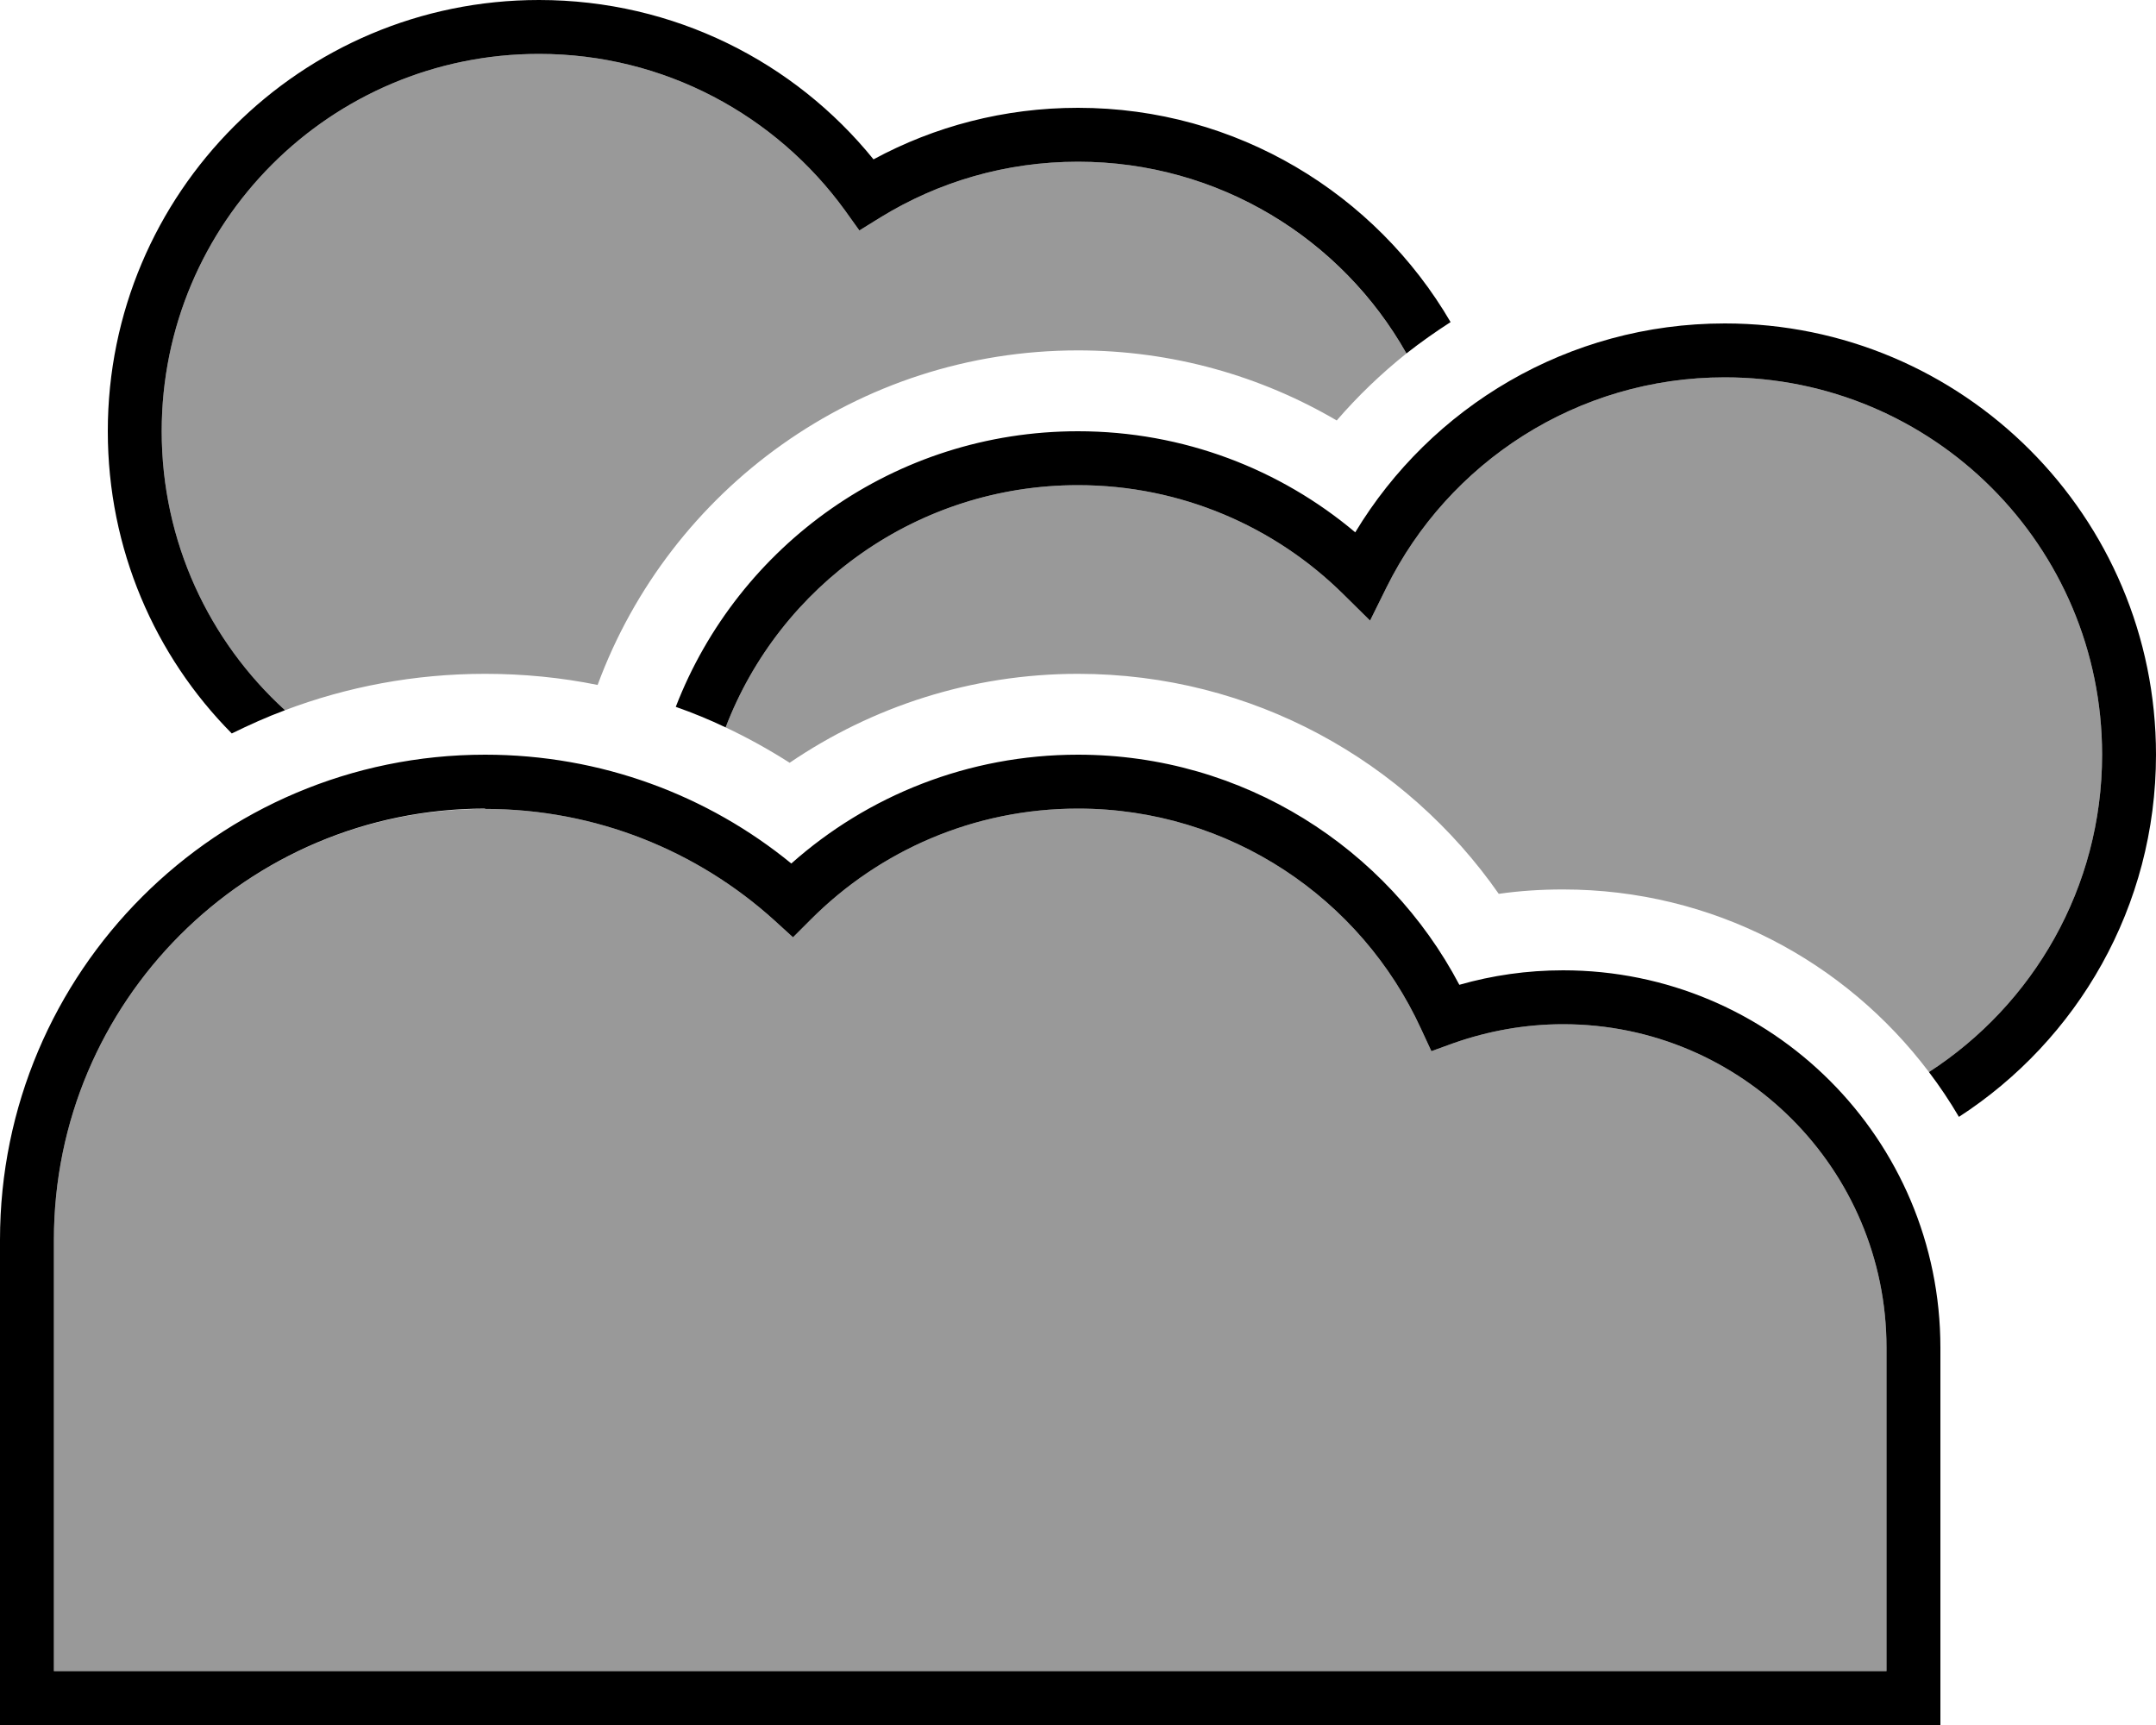 <svg xmlns="http://www.w3.org/2000/svg" viewBox="0 0 640 512"><!--! Font Awesome Pro 6.7.1 by @fontawesome - https://fontawesome.com License - https://fontawesome.com/license (Commercial License) Copyright 2024 Fonticons, Inc. --><defs><style>.fa-secondary{opacity:.4}</style></defs><path class="fa-secondary" d="M16 368l0 128 128 0 320 0 96 0 0-96c0-53-43-96-96-96c-11.3 0-22.1 2-32.2 5.5l-6.9 2.5-3.1-6.7C404.1 266.8 365.2 240 320 240c-30.9 0-58.9 12.5-79.2 32.8l-5.4 5.4-5.6-5.1c-22.7-20.5-52.8-33-85.8-33C73.3 240 16 297.3 16 368zM48 128c0 32.8 14.1 62.3 36.6 82.8c18.5-7 38.5-10.8 59.4-10.8c11.4 0 22.6 1.1 33.4 3.3c21.4-58 77.2-99.3 142.6-99.3c28 0 54.3 7.6 76.8 20.8c6.3-7.3 13.2-13.9 20.7-19.9C398.2 70.9 361.8 48 320 48c-21.5 0-41.5 6-58.6 16.5l-6.3 3.9-4.3-6C230.4 34.3 197.3 16 160 16C98.1 16 48 66.1 48 128zm167.4 87.9c6.6 3.1 12.9 6.6 19 10.5C258.8 209.8 288.3 200 320 200c51.8 0 97.4 25.9 124.9 65.3c6.3-.9 12.6-1.3 19.1-1.3c44.4 0 83.8 21.3 108.6 54.2C603.5 298.2 624 263.5 624 224c0-61.9-50.1-112-112-112c-44 0-82.1 25.4-100.4 62.3l-4.9 9.9-7.9-7.8C378.6 156.4 350.7 144 320 144c-47.7 0-88.5 29.8-104.6 71.9z"/><path class="fa-primary" d="M48 128c0 32.8 14.1 62.3 36.6 82.8c-5.4 2-10.7 4.4-15.8 6.9C46 194.7 32 163 32 128C32 57.3 89.3 0 160 0c40.1 0 75.9 18.4 99.3 47.3C277.4 37.5 298.1 32 320 32c47.2 0 88.4 25.6 110.6 63.6c-4.5 2.9-8.9 6-13.1 9.3C398.3 70.9 361.8 48 320 48c-21.5 0-41.5 6-58.6 16.5l-6.3 3.9-4.3-6C230.4 34.3 197.3 16 160 16C98.1 16 48 66.1 48 128zm464-16c-44 0-82.1 25.4-100.4 62.3l-4.9 9.9-7.9-7.8C378.6 156.4 350.7 144 320 144c-47.7 0-88.5 29.8-104.6 71.9c-4.8-2.3-9.7-4.3-14.8-6.1c18.5-47.9 65-81.8 119.4-81.8c31.3 0 60.1 11.3 82.3 30c22.4-37.1 63.1-62 109.7-62c70.7 0 128 57.3 128 128c0 45.1-23.3 84.7-58.5 107.5c-2.7-4.6-5.7-9.1-8.9-13.3C603.5 298.2 624 263.5 624 224c0-61.9-50.1-112-112-112zM144 240C73.3 240 16 297.3 16 368l0 128 128 0 320 0 96 0 0-96c0-53-43-96-96-96c-11.3 0-22.1 2-32.2 5.5l-6.9 2.5-3.1-6.7C404.1 266.8 365.2 240 320 240c-30.9 0-58.9 12.5-79.2 32.8l-5.4 5.4-5.6-5.1c-22.7-20.5-52.8-33-85.8-33zM0 368c0-79.5 64.5-144 144-144c34.5 0 66.2 12.1 90.9 32.3C257.5 236.2 287.4 224 320 224c49.1 0 91.8 27.7 113.2 68.3c9.8-2.8 20.1-4.3 30.8-4.3c61.9 0 112 50.1 112 112l0 104 0 8-8 0-104 0-320 0L8 512l-8 0 0-8L0 368z"/></svg>